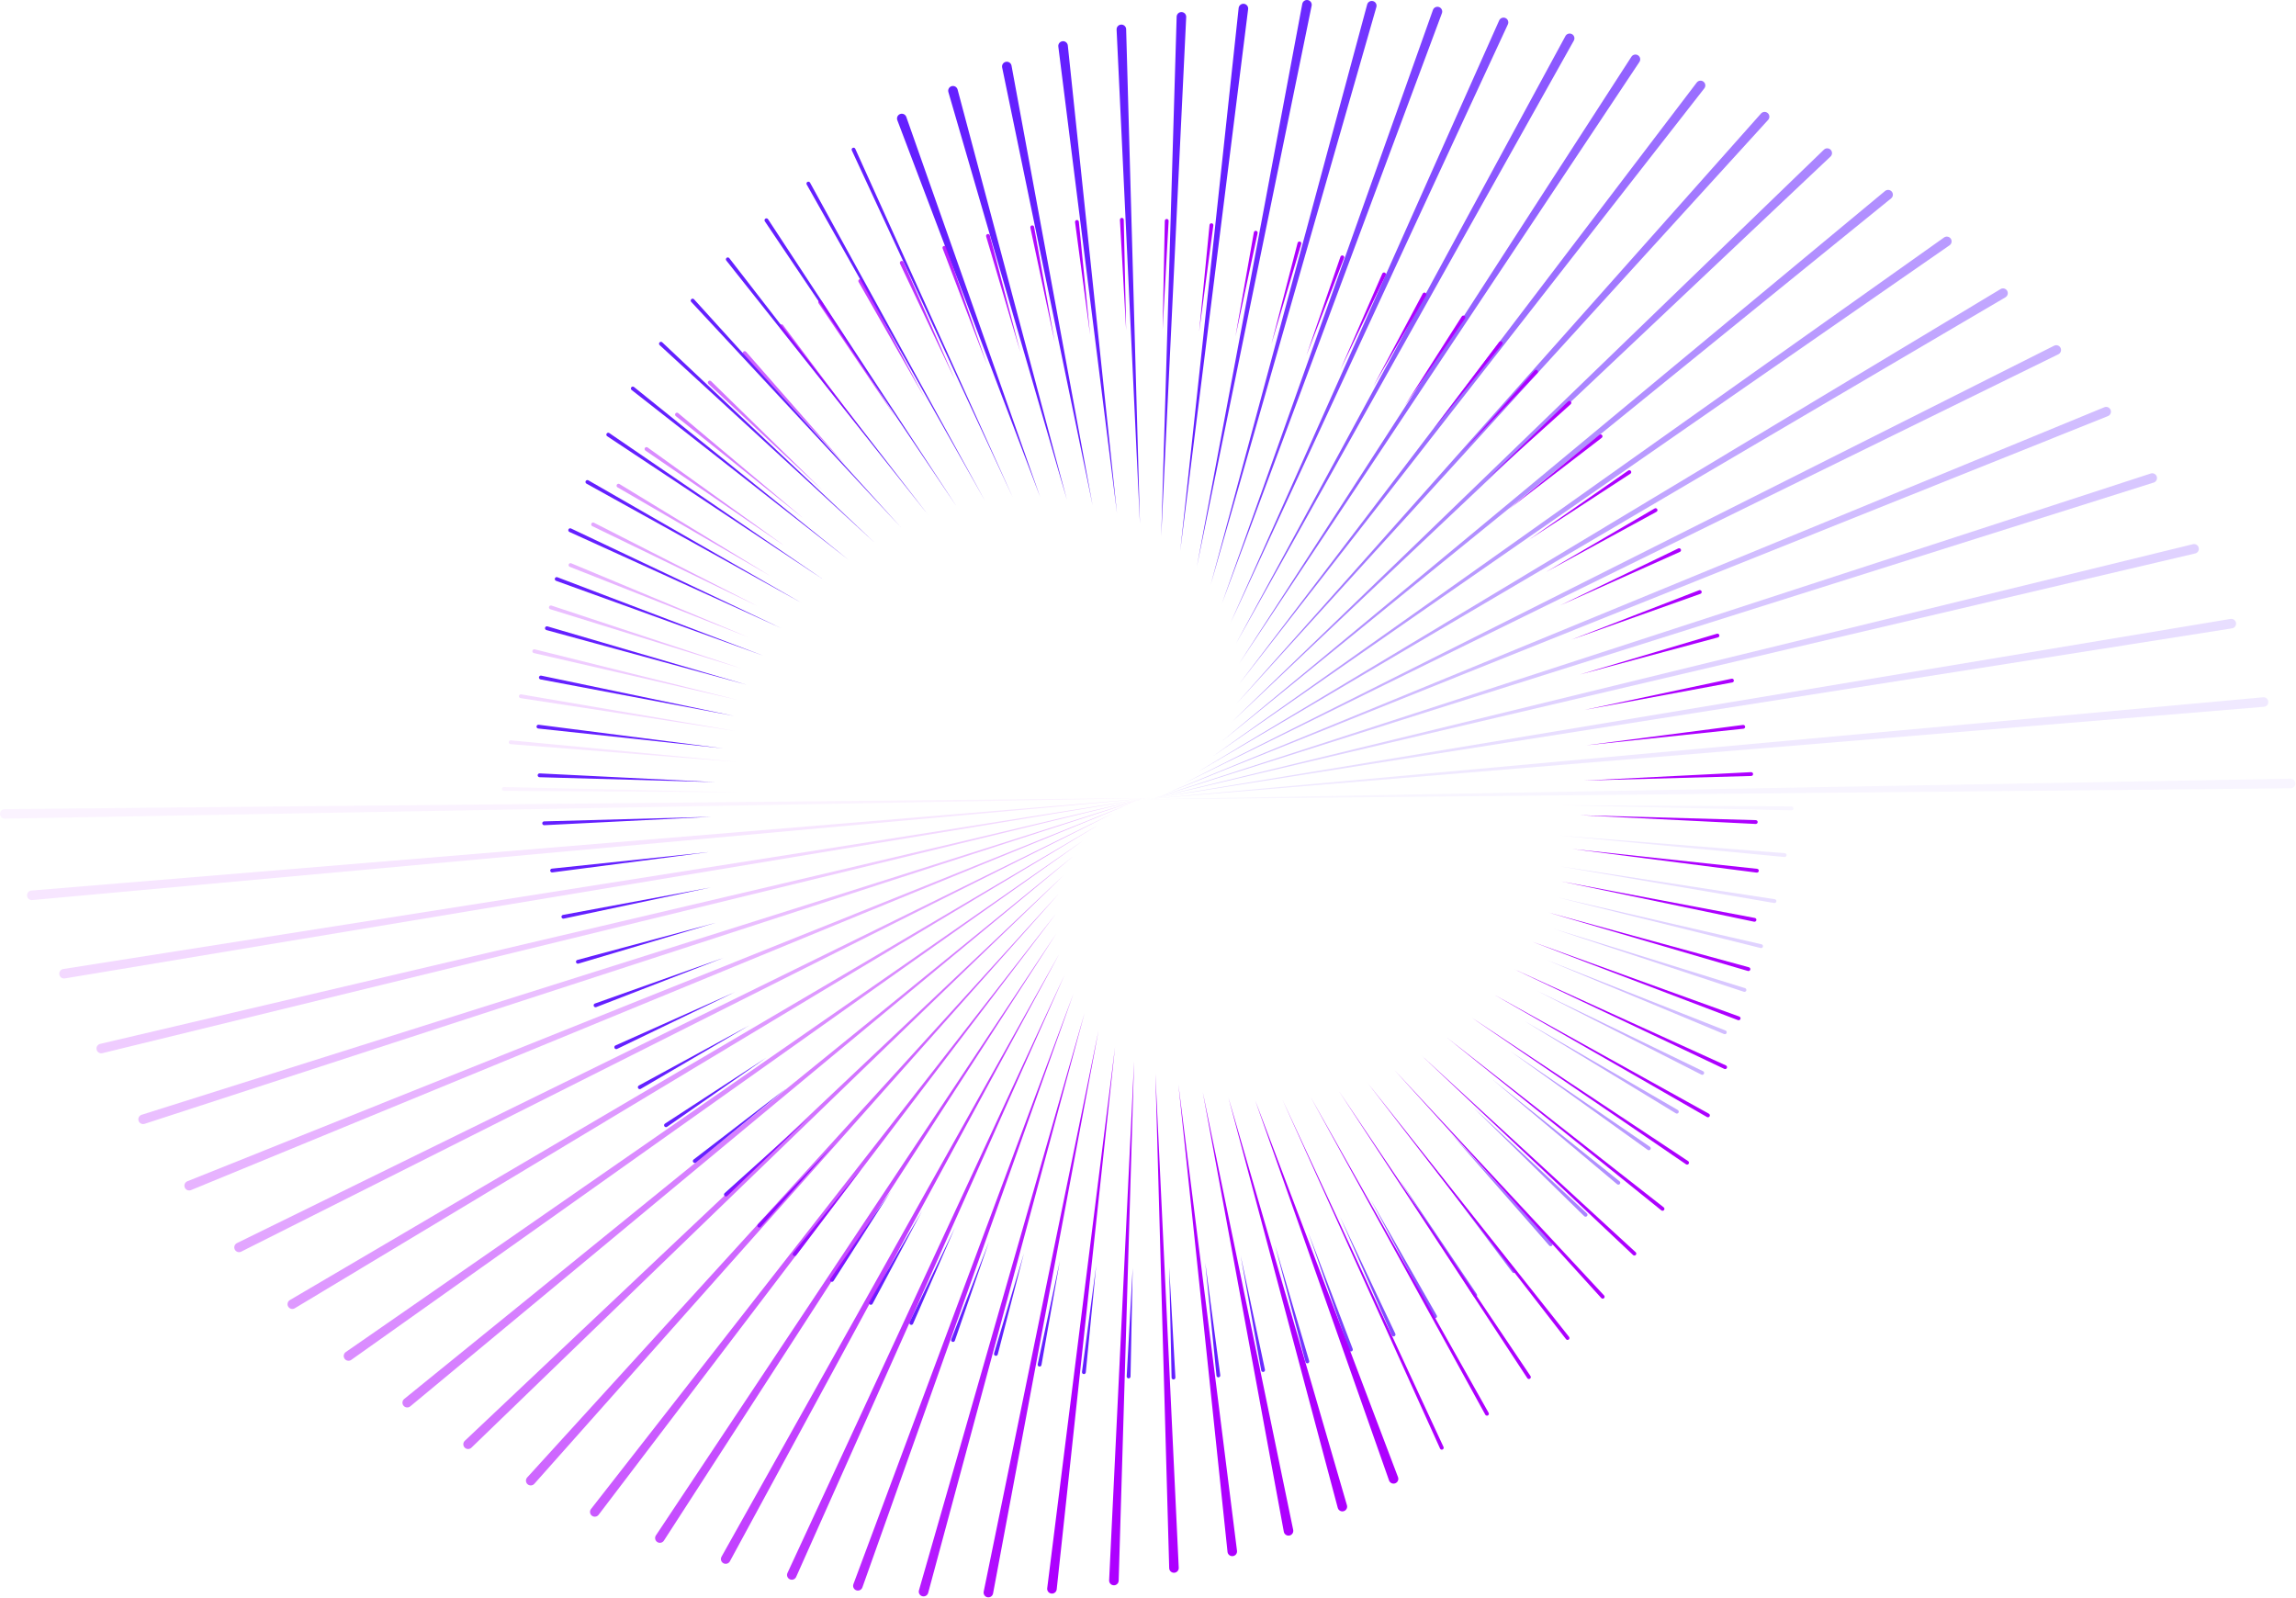 <svg width="2415" height="1681" viewBox="0 0 2415 1681" fill="none" xmlns="http://www.w3.org/2000/svg">
<g opacity="0.05">
<path d="M1637.36 846.886L1884.39 848.295C1885.5 848.295 1886.39 849.205 1886.39 850.314C1886.39 851.424 1885.48 852.313 1884.37 852.313H1884.34L1637.37 846.886H1637.36Z" fill="#6420FF"/>
</g>
<g opacity="0.1">
<path d="M1640.52 878.857L1877.3 897.427C1878.41 897.517 1879.23 898.476 1879.15 899.585C1879.06 900.695 1878.1 901.514 1876.99 901.434H1876.96L1640.53 878.867L1640.52 878.857Z" fill="#6420FF"/>
</g>
<g opacity="0.15">
<path d="M1641.16 911.319L1866.76 945.839C1867.86 946.009 1868.61 947.028 1868.44 948.128C1868.27 949.227 1867.25 949.976 1866.15 949.807H1866.12L1641.16 911.319V911.319Z" fill="#6420FF"/>
</g>
<g opacity="0.2">
<path d="M1639.18 944.099L1852.8 993.241C1853.88 993.49 1854.56 994.57 1854.31 995.649C1854.06 996.729 1852.98 997.408 1851.9 997.158C1851.9 997.158 1851.87 997.158 1851.86 997.158L1639.17 944.109L1639.18 944.099Z" fill="#6420FF"/>
</g>
<g opacity="0.25">
<path d="M1634.5 977.009L1835.49 1039.36C1836.55 1039.69 1837.14 1040.82 1836.81 1041.88C1836.48 1042.94 1835.35 1043.53 1834.29 1043.2C1834.29 1043.2 1834.26 1043.2 1834.25 1043.19L1634.48 977.019L1634.5 977.009Z" fill="#6420FF"/>
</g>
<g opacity="0.3">
<path d="M1627.09 1009.83L1814.96 1083.94C1815.99 1084.35 1816.5 1085.51 1816.09 1086.55C1815.68 1087.58 1814.52 1088.09 1813.48 1087.68C1813.48 1087.68 1813.45 1087.67 1813.44 1087.66L1627.08 1009.83H1627.09Z" fill="#6420FF"/>
</g>
<g opacity="0.35">
<path d="M1616.91 1042.34L1791.34 1126.74C1792.34 1127.22 1792.76 1128.43 1792.27 1129.42C1791.79 1130.42 1790.58 1130.84 1789.59 1130.35C1789.59 1130.35 1789.56 1130.34 1789.55 1130.33L1616.91 1042.33V1042.34Z" fill="#6420FF"/>
</g>
<g opacity="0.4">
<path d="M1603.97 1074.29L1764.77 1167.56C1765.73 1168.12 1766.06 1169.35 1765.5 1170.31C1764.94 1171.27 1763.71 1171.6 1762.75 1171.04C1762.75 1171.04 1762.72 1171.02 1762.71 1171.02L1603.97 1074.29Z" fill="#6420FF"/>
</g>
<g opacity="0.45">
<path d="M1588.31 1105.45L1735.43 1206.21C1736.35 1206.84 1736.58 1208.09 1735.95 1208.99C1735.32 1209.91 1734.07 1210.14 1733.16 1209.51C1733.16 1209.51 1733.13 1209.49 1733.12 1209.48L1588.31 1105.44V1105.45Z" fill="#6420FF"/>
</g>
<g opacity="0.5">
<path d="M1569.98 1135.55L1703.5 1242.51C1704.37 1243.2 1704.51 1244.47 1703.81 1245.33C1703.12 1246.2 1701.85 1246.34 1700.98 1245.64C1700.98 1245.64 1700.95 1245.62 1700.94 1245.61L1569.97 1135.55H1569.98Z" fill="#6420FF"/>
</g>
<g opacity="0.55">
<path d="M1549.05 1164.36L1669.14 1276.31C1669.95 1277.07 1670 1278.34 1669.24 1279.15C1668.48 1279.95 1667.21 1280 1666.4 1279.25C1666.4 1279.25 1666.37 1279.23 1666.36 1279.22L1549.05 1164.36V1164.36Z" fill="#6420FF"/>
</g>
<g opacity="0.6">
<path d="M1525.61 1191.61L1632.52 1307.44C1633.27 1308.26 1633.22 1309.53 1632.41 1310.28C1631.59 1311.03 1630.32 1310.98 1629.57 1310.17C1629.57 1310.16 1629.54 1310.14 1629.54 1310.13L1525.62 1191.61H1525.61Z" fill="#6420FF"/>
</g>
<g opacity="0.65">
<path d="M1499.82 1217.07L1593.86 1335.77C1594.55 1336.64 1594.4 1337.9 1593.53 1338.59C1592.66 1339.28 1591.4 1339.13 1590.71 1338.26C1590.71 1338.25 1590.69 1338.23 1590.68 1338.22L1499.82 1217.06V1217.07Z" fill="#6420FF"/>
</g>
<g opacity="0.7">
<path d="M1471.82 1240.54L1553.36 1361.21C1553.98 1362.13 1553.74 1363.38 1552.82 1364C1551.9 1364.62 1550.65 1364.38 1550.03 1363.46C1550.03 1363.45 1550.01 1363.43 1550 1363.41L1471.82 1240.54Z" fill="#6420FF"/>
</g>
<g opacity="0.75">
<path d="M1441.77 1261.79L1511.21 1383.61C1511.76 1384.56 1511.42 1385.79 1510.46 1386.34C1509.5 1386.89 1508.27 1386.55 1507.72 1385.59C1507.72 1385.58 1507.7 1385.55 1507.69 1385.54L1441.77 1261.8V1261.79Z" fill="#6420FF"/>
</g>
<g opacity="0.8">
<path d="M1409.85 1280.6L1467.63 1402.84C1468.1 1403.84 1467.67 1405.04 1466.67 1405.52C1465.67 1405.99 1464.47 1405.56 1463.99 1404.56C1463.99 1404.54 1463.97 1404.52 1463.97 1404.51L1409.85 1280.61V1280.6Z" fill="#6420FF"/>
</g>
<g opacity="0.85">
<path d="M1376.25 1296.8L1422.81 1418.82C1423.21 1419.86 1422.69 1421.02 1421.65 1421.41C1420.61 1421.81 1419.45 1421.29 1419.06 1420.25C1419.06 1420.23 1419.04 1420.21 1419.04 1420.19L1376.25 1296.8V1296.8Z" fill="#6420FF"/>
</g>
<g opacity="0.9">
<path d="M1341.21 1310.2L1377.03 1431.44C1377.34 1432.5 1376.74 1433.62 1375.67 1433.94C1374.61 1434.25 1373.49 1433.65 1373.17 1432.58C1373.17 1432.56 1373.16 1432.54 1373.15 1432.52L1341.2 1310.2H1341.21Z" fill="#6420FF"/>
</g>
<g opacity="0.95">
<path d="M1304.95 1320.68L1330.52 1440.67C1330.75 1441.76 1330.06 1442.82 1328.97 1443.05C1327.88 1443.28 1326.82 1442.59 1326.59 1441.5C1326.59 1441.48 1326.59 1441.45 1326.58 1441.44L1304.96 1320.68H1304.95Z" fill="#6420FF"/>
</g>
<path d="M1267.72 1328.14L1283.52 1446.48C1283.67 1447.58 1282.89 1448.59 1281.79 1448.74C1280.69 1448.89 1279.68 1448.11 1279.53 1447.01C1279.53 1446.99 1279.53 1446.96 1279.53 1446.94L1267.72 1328.13V1328.14Z" fill="#6420FF"/>
<path d="M1229.78 1332.48L1236.32 1448.87C1236.38 1449.98 1235.53 1450.93 1234.43 1450.99C1233.32 1451.05 1232.37 1450.2 1232.31 1449.1C1232.31 1449.08 1232.31 1449.05 1232.31 1449.03L1229.79 1332.49L1229.78 1332.48Z" fill="#6420FF"/>
<path d="M1191.4 1333.68L1189.12 1447.87C1189.1 1448.98 1188.18 1449.86 1187.07 1449.84C1185.96 1449.82 1185.08 1448.9 1185.1 1447.79C1185.1 1447.77 1185.1 1447.74 1185.1 1447.72L1191.4 1333.68V1333.68Z" fill="#6420FF"/>
<path d="M1152.96 1331.69L1142.08 1443.51C1141.97 1444.61 1140.99 1445.42 1139.88 1445.32C1138.77 1445.22 1137.97 1444.23 1138.07 1443.12C1138.07 1443.1 1138.07 1443.07 1138.07 1443.05L1152.94 1331.69H1152.96Z" fill="#6420FF"/>
<path d="M1114.76 1326.48L1095.45 1435.75C1095.26 1436.84 1094.21 1437.57 1093.12 1437.38C1092.03 1437.19 1091.3 1436.14 1091.49 1435.05C1091.49 1435.03 1091.49 1435 1091.5 1434.98L1114.75 1326.48H1114.76Z" fill="#6420FF"/>
<path d="M1077.06 1318.02L1049.46 1424.62C1049.18 1425.69 1048.09 1426.34 1047.01 1426.06C1045.93 1425.78 1045.29 1424.69 1045.57 1423.61C1045.57 1423.59 1045.58 1423.56 1045.59 1423.54L1077.07 1318.02H1077.06Z" fill="#6420FF"/>
<path d="M1040.15 1306.37L1004.35 1410.14C1003.99 1411.19 1002.84 1411.75 1001.79 1411.39C1000.74 1411.03 1000.18 1409.88 1000.54 1408.83C1000.54 1408.81 1000.56 1408.78 1000.57 1408.76L1040.14 1306.37H1040.15Z" fill="#6420FF"/>
<path d="M1004.33 1291.55L960.391 1392.36C959.951 1393.38 958.761 1393.84 957.741 1393.4C956.721 1392.96 956.261 1391.77 956.701 1390.75C956.701 1390.73 956.721 1390.7 956.731 1390.68L1004.32 1291.55H1004.33Z" fill="#6420FF"/>
<path d="M969.881 1273.69L917.791 1371.38C917.271 1372.36 916.051 1372.73 915.071 1372.21C914.091 1371.69 913.721 1370.47 914.241 1369.49C914.251 1369.47 914.261 1369.44 914.281 1369.43L969.881 1273.7V1273.69Z" fill="#6420FF"/>
<path d="M937.051 1252.96L876.741 1347.35C876.141 1348.29 874.901 1348.56 873.961 1347.96C873.021 1347.36 872.751 1346.12 873.351 1345.18C873.361 1345.16 873.381 1345.14 873.391 1345.12L937.041 1252.95L937.051 1252.96Z" fill="#6420FF"/>
<path d="M906.111 1229.51L837.451 1320.37C836.781 1321.26 835.521 1321.43 834.631 1320.76C833.741 1320.09 833.571 1318.83 834.241 1317.94C834.251 1317.92 834.271 1317.9 834.281 1317.88L906.101 1229.5L906.111 1229.51Z" fill="#6420FF"/>
<path d="M877.341 1203.49L800.131 1290.51C799.391 1291.34 798.121 1291.42 797.291 1290.68C796.461 1289.94 796.381 1288.67 797.121 1287.84C797.131 1287.82 797.151 1287.8 797.171 1287.79L877.341 1203.49V1203.49Z" fill="#6420FF"/>
<path d="M850.951 1175.14L764.951 1257.93C764.151 1258.7 762.881 1258.68 762.111 1257.88C761.341 1257.08 761.361 1255.81 762.161 1255.04C762.171 1255.03 762.191 1255.01 762.211 1254.99L850.951 1175.14V1175.14Z" fill="#6420FF"/>
<path d="M827.131 1144.71L732.051 1222.8C731.191 1223.5 729.931 1223.38 729.221 1222.52C728.521 1221.66 728.641 1220.4 729.501 1219.69C729.511 1219.68 729.541 1219.66 729.551 1219.65L827.131 1144.71V1144.71Z" fill="#6420FF"/>
<path d="M806.101 1112.45L701.651 1185.23C700.741 1185.86 699.491 1185.64 698.851 1184.73C698.221 1183.82 698.441 1182.57 699.351 1181.93C699.371 1181.92 699.391 1181.9 699.401 1181.89L806.101 1112.45Z" fill="#6420FF"/>
<path d="M788.071 1078.59L673.941 1145.32C672.981 1145.88 671.751 1145.56 671.191 1144.6C670.631 1143.64 670.951 1142.41 671.911 1141.85C671.931 1141.85 671.951 1141.83 671.961 1141.82L788.071 1078.59Z" fill="#6420FF"/>
<path d="M773.121 1043.46L649.041 1103.3C648.041 1103.78 646.841 1103.36 646.361 1102.36C645.881 1101.36 646.301 1100.16 647.301 1099.68C647.311 1099.68 647.341 1099.66 647.351 1099.66L773.121 1043.46V1043.46Z" fill="#6420FF"/>
<path d="M761.391 1007.35L627.141 1059.32C626.101 1059.72 624.941 1059.21 624.541 1058.17C624.141 1057.13 624.651 1055.97 625.691 1055.57C625.701 1055.57 625.731 1055.57 625.741 1055.56L761.381 1007.35H761.391Z" fill="#6420FF"/>
<path d="M752.951 970.564L608.391 1013.57C607.331 1013.89 606.211 1013.28 605.891 1012.22C605.571 1011.16 606.181 1010.04 607.241 1009.72C607.251 1009.72 607.281 1009.71 607.291 1009.71L752.941 970.574L752.951 970.564Z" fill="#6420FF"/>
<path d="M747.901 933.396L592.981 966.257C591.891 966.487 590.831 965.797 590.601 964.708C590.371 963.618 591.061 962.559 592.151 962.329C592.161 962.329 592.191 962.329 592.201 962.329L747.901 933.406V933.396Z" fill="#6420FF"/>
<path d="M746.191 896.167L580.981 917.645C579.881 917.785 578.871 917.015 578.731 915.916C578.591 914.817 579.361 913.807 580.461 913.667C580.471 913.667 580.501 913.667 580.511 913.667L746.191 896.177V896.167Z" fill="#6420FF"/>
<path d="M747.781 859.158L572.461 867.974C571.351 868.034 570.411 867.174 570.351 866.065C570.291 864.955 571.151 864.016 572.261 863.956C572.271 863.956 572.291 863.956 572.311 863.956L747.781 859.148V859.158Z" fill="#6420FF"/>
<path d="M752.601 822.682L567.481 817.504C566.371 817.474 565.501 816.545 565.531 815.435C565.561 814.326 566.491 813.456 567.601 813.486C567.611 813.486 567.631 813.486 567.641 813.486L752.601 822.682Z" fill="#6420FF"/>
<path d="M760.571 787.182L566.121 766.304C565.021 766.184 564.221 765.194 564.341 764.095C564.461 762.996 565.451 762.196 566.551 762.316C566.561 762.316 566.581 762.316 566.591 762.316L760.571 787.182V787.182Z" fill="#6420FF"/>
<path d="M771.601 752.97L568.511 714.623C567.421 714.413 566.701 713.363 566.911 712.274C567.121 711.185 568.171 710.465 569.261 710.675C569.261 710.675 569.291 710.675 569.301 710.675L771.611 752.961L771.601 752.97Z" fill="#6420FF"/>
<path d="M785.541 720.309L574.711 662.722C573.641 662.432 573.011 661.323 573.301 660.254C573.591 659.184 574.701 658.555 575.771 658.844C575.771 658.844 575.801 658.844 575.811 658.854L785.541 720.309Z" fill="#6420FF"/>
<path d="M802.281 689.478L584.861 610.923C583.821 610.543 583.281 609.394 583.651 608.355C584.031 607.315 585.181 606.775 586.221 607.145C586.221 607.145 586.251 607.145 586.251 607.155L802.271 689.468L802.281 689.478Z" fill="#6420FF"/>
<path d="M821.571 660.694L598.911 559.502C597.901 559.043 597.451 557.853 597.911 556.844C598.371 555.834 599.561 555.385 600.571 555.844C600.571 555.844 600.591 555.854 600.601 555.854L821.571 660.694Z" fill="#6420FF"/>
<path d="M843.171 634.168L616.851 508.711C615.881 508.171 615.531 506.952 616.071 505.982C616.611 505.013 617.831 504.663 618.801 505.203C618.801 505.203 618.821 505.213 618.831 505.223L843.181 634.178L843.171 634.168Z" fill="#6420FF"/>
<path d="M866.831 610.112L638.661 458.86C637.741 458.25 637.481 457.001 638.101 456.071C638.711 455.142 639.961 454.892 640.891 455.512C640.891 455.512 640.911 455.522 640.911 455.532L866.841 610.122L866.831 610.112Z" fill="#6420FF"/>
<path d="M892.331 588.726L664.361 410.209C663.491 409.53 663.331 408.261 664.021 407.391C664.701 406.522 665.971 406.362 666.841 407.051C666.841 407.051 666.861 407.061 666.861 407.071L892.331 588.726Z" fill="#6420FF"/>
<path d="M919.311 570.146L693.841 363.016C693.021 362.267 692.971 360.997 693.721 360.178C694.471 359.358 695.741 359.308 696.561 360.058C696.561 360.058 696.581 360.068 696.581 360.078L919.311 570.146Z" fill="#6420FF"/>
<path d="M947.461 554.495L727.051 317.532C726.291 316.722 726.341 315.453 727.151 314.694C727.961 313.934 729.231 313.984 729.991 314.794C729.991 314.794 730.001 314.804 730.011 314.814L947.461 554.495Z" fill="#6420FF"/>
<path d="M976.451 541.883L763.941 274.019C763.251 273.149 763.401 271.89 764.271 271.2C765.141 270.511 766.401 270.66 767.091 271.53L767.101 271.55L976.441 541.893L976.451 541.883Z" fill="#6420FF"/>
<path d="M1005.98 532.417L804.481 232.791C803.861 231.871 804.111 230.622 805.031 230.002C805.951 229.383 807.201 229.633 807.821 230.552L807.831 230.572L1005.98 532.417V532.417Z" fill="#6420FF"/>
<path d="M1035.64 526.091L848.511 194.083C847.971 193.114 848.311 191.895 849.271 191.345C850.241 190.805 851.461 191.145 852.011 192.104V192.124L1035.64 526.081V526.091Z" fill="#6420FF"/>
<path d="M1065.12 522.893L895.961 158.195C895.491 157.185 895.931 155.996 896.941 155.526C897.951 155.056 899.141 155.496 899.611 156.506V156.526L1065.13 522.903L1065.12 522.893Z" fill="#6420FF"/>
<path d="M1094.07 522.774L943.831 126.434C942.851 123.836 944.151 120.937 946.751 119.958C949.351 118.979 952.251 120.278 953.231 122.876C953.241 122.906 953.261 122.956 953.271 122.986L1094.07 522.774V522.774Z" fill="#6420FF"/>
<path d="M1122.2 525.693L997.541 96.862C996.771 94.203 998.301 91.415 1000.96 90.635C1003.62 89.866 1006.41 91.395 1007.19 94.053C1007.19 94.083 1007.21 94.133 1007.22 94.163L1122.2 525.693Z" fill="#6420FF"/>
<path d="M1149.21 531.469L1054.09 70.966C1053.53 68.248 1055.28 65.589 1057.99 65.03C1060.71 64.47 1063.37 66.219 1063.93 68.927C1063.93 68.957 1063.95 69.007 1063.95 69.037L1149.21 531.469V531.469Z" fill="#6420FF"/>
<path d="M1174.88 539.923L1113.18 48.978C1112.83 46.229 1114.79 43.711 1117.54 43.371C1120.29 43.021 1122.81 44.98 1123.15 47.728C1123.15 47.758 1123.15 47.808 1123.16 47.828L1174.88 539.923V539.923Z" fill="#6420FF"/>
<path d="M1199.03 550.877L1174.47 31.128C1174.34 28.36 1176.48 26.001 1179.25 25.871C1182.02 25.741 1184.38 27.88 1184.51 30.649C1184.51 30.669 1184.51 30.718 1184.51 30.748L1199.03 550.877Z" fill="#6420FF"/>
<path d="M1221.42 564.129L1237.64 17.556C1237.72 14.787 1240.04 12.599 1242.81 12.689C1245.58 12.769 1247.77 15.087 1247.68 17.856C1247.68 17.876 1247.68 17.926 1247.68 17.946L1221.42 564.129Z" fill="#6420FF"/>
<path d="M1241.41 579.431L1302.84 8.452C1303.14 5.694 1305.61 3.695 1308.37 3.995C1311.13 4.294 1313.13 6.763 1312.83 9.521C1312.83 9.541 1312.83 9.591 1312.82 9.611L1241.41 579.431V579.431Z" fill="#6420FF"/>
<g opacity="0.95">
<path d="M1258.78 596.511L1369.77 4.094C1370.28 1.366 1372.91 -0.423 1375.63 0.087C1378.36 0.596 1380.15 3.225 1379.64 5.943C1379.64 5.963 1379.63 6.003 1379.62 6.023L1258.77 596.511H1258.78Z" fill="#6420FF"/>
</g>
<g opacity="0.9">
<path d="M1273.42 615.071L1438.03 4.715C1438.75 2.036 1441.51 0.447 1444.19 1.177C1446.87 1.896 1448.46 4.655 1447.73 7.333C1447.73 7.353 1447.71 7.393 1447.71 7.413L1273.41 615.081L1273.42 615.071Z" fill="#6420FF"/>
</g>
<g opacity="0.85">
<path d="M1285.25 634.808L1507.21 10.47C1508.14 7.862 1511.01 6.493 1513.63 7.422C1516.24 8.352 1517.61 11.22 1516.68 13.838C1516.68 13.858 1516.66 13.898 1516.65 13.908L1285.25 634.808Z" fill="#6420FF"/>
</g>
<g opacity="0.8">
<path d="M1294.2 655.437L1576.87 21.505C1578 18.977 1580.97 17.837 1583.5 18.967C1586.03 20.096 1587.17 23.064 1586.04 25.593C1586.04 25.603 1586.02 25.643 1586.01 25.663L1294.19 655.437H1294.2Z" fill="#6420FF"/>
</g>
<g opacity="0.75">
<path d="M1300.23 676.645L1646.59 37.895C1647.91 35.457 1650.96 34.547 1653.4 35.877C1655.84 37.196 1656.75 40.244 1655.42 42.683C1655.42 42.693 1655.39 42.733 1655.39 42.743L1300.23 676.645V676.645Z" fill="#6420FF"/>
</g>
<g opacity="0.7">
<path d="M1303.31 698.051L1715.98 59.661C1717.49 57.333 1720.6 56.663 1722.93 58.172C1725.26 59.681 1725.93 62.79 1724.42 65.118C1724.42 65.128 1724.39 65.158 1724.38 65.178L1303.3 698.071L1303.31 698.051Z" fill="#6420FF"/>
</g>
<g opacity="0.65">
<path d="M1303.43 719.35L1784.68 86.827C1786.36 84.618 1789.51 84.189 1791.72 85.868C1793.93 87.547 1794.36 90.695 1792.68 92.904C1792.68 92.904 1792.65 92.944 1792.64 92.954L1303.43 719.35Z" fill="#6420FF"/>
</g>
<g opacity="0.6">
<path d="M1300.61 740.157L1852.29 119.407C1854.13 117.338 1857.31 117.148 1859.38 118.987C1861.45 120.826 1861.64 124.004 1859.8 126.073C1859.8 126.073 1859.77 126.113 1859.76 126.123L1300.6 740.157H1300.61Z" fill="#6420FF"/>
</g>
<g opacity="0.55">
<path d="M1294.87 760.125L1918.45 157.425C1920.44 155.496 1923.63 155.546 1925.55 157.545C1927.48 159.534 1927.43 162.722 1925.43 164.641C1925.43 164.641 1925.4 164.671 1925.39 164.681L1294.86 760.125H1294.87Z" fill="#6420FF"/>
</g>
<g opacity="0.5">
<path d="M1286.25 778.906L1982.76 200.901C1984.89 199.132 1988.06 199.422 1989.84 201.56C1991.61 203.689 1991.32 206.857 1989.18 208.636C1989.18 208.636 1989.14 208.666 1989.14 208.676L1286.25 778.926V778.906Z" fill="#6420FF"/>
</g>
<g opacity="0.45">
<path d="M1274.87 796.104L2044.82 249.791C2047.08 248.182 2050.22 248.722 2051.83 250.98C2053.44 253.239 2052.9 256.377 2050.64 257.986L2050.6 258.016L1274.87 796.104V796.104Z" fill="#6420FF"/>
</g>
<g opacity="0.4">
<path d="M1260.89 811.346L2104.24 304.07C2106.62 302.641 2109.71 303.411 2111.14 305.779C2112.57 308.158 2111.8 311.236 2109.43 312.675L2109.39 312.705L1260.9 811.356L1260.89 811.346Z" fill="#6420FF"/>
</g>
<g opacity="0.35">
<path d="M1244.52 824.299L2160.59 363.636C2163.07 362.387 2166.09 363.387 2167.34 365.865C2168.59 368.344 2167.59 371.362 2165.11 372.611L2165.07 372.631L1244.53 824.299H1244.52Z" fill="#6420FF"/>
</g>
<g opacity="0.3">
<path d="M1226 834.653L2213.4 428.369C2215.97 427.31 2218.9 428.539 2219.96 431.097C2221.02 433.666 2219.79 436.594 2217.23 437.654L2217.19 437.674L1226.01 834.653H1226Z" fill="#6420FF"/>
</g>
<g opacity="0.25">
<path d="M1214.52 839.33L2262.22 498.048C2264.86 497.189 2267.69 498.628 2268.55 501.266C2269.41 503.905 2267.97 506.733 2265.33 507.593H2265.29L1214.52 839.33V839.33Z" fill="#6420FF"/>
</g>
<g opacity="0.2">
<path d="M1213.95 839.48L2306.59 572.405C2309.29 571.745 2312 573.394 2312.66 576.093C2313.32 578.791 2311.67 581.5 2308.97 582.159H2308.93L1213.95 839.48V839.48Z" fill="#6420FF"/>
</g>
<g opacity="0.15">
<path d="M1211.63 839.929L2346.11 651.019C2348.85 650.559 2351.44 652.408 2351.89 655.146C2352.35 657.885 2350.5 660.473 2347.76 660.923H2347.72L1211.63 839.919V839.929Z" fill="#6420FF"/>
</g>
<g opacity="0.1">
<path d="M1207.04 840.479L2380.39 733.431C2383.15 733.182 2385.6 735.21 2385.85 737.979C2386.1 740.737 2384.07 743.186 2381.3 743.436H2381.26L1207.04 840.479V840.479Z" fill="#6420FF"/>
</g>
<g opacity="0.05">
<path d="M1199.78 840.83L2409.18 819.073C2411.95 819.023 2414.24 821.231 2414.29 824C2414.34 826.768 2412.13 829.057 2409.36 829.107H2409.32L1199.78 840.83V840.83Z" fill="#6420FF"/>
</g>
<g opacity="0.05">
<path d="M776.941 833.276L529.911 831.866C528.801 831.866 527.911 830.957 527.911 829.847C527.911 828.738 528.821 827.848 529.931 827.848H529.961L776.931 833.276H776.941Z" fill="#AD00FF"/>
</g>
<g opacity="0.1">
<path d="M773.781 801.303L537.001 782.733C535.891 782.643 535.071 781.684 535.151 780.575C535.241 779.465 536.201 778.646 537.311 778.726H537.341L773.771 801.293L773.781 801.303Z" fill="#AD00FF"/>
</g>
<g opacity="0.15">
<path d="M773.141 768.842L547.541 734.322C546.441 734.152 545.691 733.133 545.861 732.034C546.031 730.934 547.051 730.185 548.151 730.355H548.181L773.141 768.842V768.842Z" fill="#AD00FF"/>
</g>
<g opacity="0.2">
<path d="M775.121 736.061L561.501 686.919C560.421 686.669 559.741 685.59 559.991 684.511C560.241 683.431 561.321 682.752 562.401 683.001C562.401 683.001 562.431 683.001 562.441 683.001L775.131 736.051L775.121 736.061Z" fill="#AD00FF"/>
</g>
<g opacity="0.25">
<path d="M779.801 703.15L578.811 640.796C577.751 640.467 577.161 639.337 577.491 638.278C577.821 637.219 578.951 636.629 580.011 636.959C580.011 636.959 580.041 636.959 580.051 636.969L779.821 703.14L779.801 703.15Z" fill="#AD00FF"/>
</g>
<g opacity="0.3">
<path d="M787.211 670.329L599.341 596.222C598.311 595.812 597.801 594.653 598.211 593.613C598.621 592.584 599.781 592.074 600.821 592.484C600.821 592.484 600.851 592.494 600.861 592.504L787.221 670.329H787.211Z" fill="#AD00FF"/>
</g>
<g opacity="0.35">
<path d="M797.391 637.817L622.961 553.416C621.961 552.936 621.541 551.727 622.031 550.737C622.511 549.738 623.721 549.318 624.711 549.808C624.711 549.808 624.741 549.818 624.751 549.828L797.391 637.827V637.817Z" fill="#AD00FF"/>
</g>
<g opacity="0.4">
<path d="M810.331 605.866L649.531 512.6C648.571 512.041 648.241 510.811 648.801 509.852C649.361 508.893 650.591 508.563 651.551 509.122C651.551 509.122 651.581 509.142 651.591 509.142L810.331 605.866V605.866Z" fill="#AD00FF"/>
</g>
<g opacity="0.45">
<path d="M825.991 574.714L678.871 473.953C677.951 473.323 677.721 472.074 678.351 471.165C678.981 470.245 680.231 470.015 681.141 470.645C681.141 470.645 681.171 470.665 681.181 470.675L825.991 574.724V574.714Z" fill="#AD00FF"/>
</g>
<g opacity="0.5">
<path d="M844.321 544.612L710.801 437.655C709.931 436.965 709.791 435.696 710.491 434.826C711.181 433.957 712.451 433.817 713.321 434.516C713.321 434.516 713.351 434.536 713.361 434.546L844.331 544.612H844.321Z" fill="#AD00FF"/>
</g>
<g opacity="0.55">
<path d="M865.251 515.799L745.161 403.854C744.351 403.094 744.301 401.825 745.061 401.015C745.821 400.206 747.091 400.156 747.901 400.915C747.901 400.915 747.931 400.935 747.941 400.945L865.251 515.799Z" fill="#AD00FF"/>
</g>
<g opacity="0.6">
<path d="M888.691 488.564L781.781 372.731C781.031 371.912 781.081 370.643 781.891 369.893C782.711 369.143 783.981 369.193 784.731 370.003C784.731 370.013 784.761 370.033 784.761 370.043L888.681 488.564H888.691Z" fill="#AD00FF"/>
</g>
<g opacity="0.65">
<path d="M914.481 463.089L820.441 344.388C819.751 343.519 819.901 342.259 820.771 341.57C821.641 340.88 822.901 341.03 823.591 341.9C823.591 341.91 823.611 341.93 823.621 341.94L914.481 463.099V463.089Z" fill="#AD00FF"/>
</g>
<g opacity="0.7">
<path d="M942.481 439.623L860.941 318.953C860.321 318.034 860.561 316.784 861.481 316.165C862.401 315.545 863.651 315.785 864.271 316.704C864.271 316.714 864.291 316.734 864.301 316.754L942.481 439.623Z" fill="#AD00FF"/>
</g>
<g opacity="0.75">
<path d="M972.531 418.376L903.091 296.556C902.541 295.597 902.881 294.368 903.841 293.818C904.801 293.268 906.031 293.608 906.581 294.568C906.581 294.578 906.601 294.608 906.611 294.618L972.531 418.366V418.376Z" fill="#AD00FF"/>
</g>
<g opacity="0.8">
<path d="M1004.45 399.556L946.671 277.317C946.201 276.318 946.631 275.118 947.631 274.639C948.631 274.169 949.831 274.599 950.311 275.598C950.311 275.618 950.331 275.638 950.331 275.648L1004.45 399.546V399.556Z" fill="#AD00FF"/>
</g>
<g opacity="0.85">
<path d="M1038.05 383.366L991.491 261.347C991.091 260.307 991.611 259.148 992.651 258.758C993.691 258.359 994.851 258.878 995.241 259.918C995.241 259.938 995.261 259.958 995.261 259.978L1038.05 383.366V383.366Z" fill="#AD00FF"/>
</g>
<g opacity="0.9">
<path d="M1073.09 369.964L1037.27 248.725C1036.96 247.665 1037.56 246.546 1038.63 246.226C1039.69 245.916 1040.81 246.516 1041.13 247.585C1041.13 247.605 1041.14 247.625 1041.15 247.645L1073.1 369.964H1073.09Z" fill="#AD00FF"/>
</g>
<g opacity="0.95">
<path d="M1109.35 359.479L1083.78 239.489C1083.55 238.399 1084.24 237.34 1085.33 237.11C1086.42 236.88 1087.48 237.57 1087.71 238.659C1087.71 238.679 1087.71 238.709 1087.72 238.719L1109.34 359.479H1109.35Z" fill="#AD00FF"/>
</g>
<path d="M1146.58 352.024L1130.78 233.682C1130.63 232.583 1131.41 231.574 1132.51 231.424C1133.61 231.274 1134.62 232.053 1134.77 233.153C1134.77 233.173 1134.77 233.203 1134.77 233.223L1146.58 352.034V352.024Z" fill="#AD00FF"/>
<path d="M1184.52 347.676L1177.98 231.294C1177.92 230.184 1178.77 229.235 1179.87 229.175C1180.98 229.115 1181.93 229.964 1181.99 231.064C1181.99 231.084 1181.99 231.114 1181.99 231.134L1184.51 347.666L1184.52 347.676Z" fill="#AD00FF"/>
<path d="M1222.9 346.477L1225.18 232.293C1225.2 231.184 1226.12 230.304 1227.23 230.324C1228.34 230.344 1229.22 231.264 1229.2 232.373C1229.2 232.393 1229.2 232.423 1229.2 232.443L1222.9 346.477Z" fill="#AD00FF"/>
<path d="M1261.34 348.465L1272.22 236.65C1272.33 235.55 1273.31 234.741 1274.42 234.841C1275.53 234.941 1276.33 235.93 1276.23 237.04C1276.23 237.06 1276.23 237.09 1276.23 237.11L1261.36 348.465H1261.34Z" fill="#AD00FF"/>
<path d="M1299.54 353.682L1318.85 244.405C1319.04 243.316 1320.09 242.586 1321.18 242.776C1322.27 242.966 1323 244.015 1322.81 245.105C1322.81 245.125 1322.81 245.155 1322.8 245.175L1299.55 353.682H1299.54Z" fill="#AD00FF"/>
<path d="M1337.24 362.137L1364.84 255.538C1365.12 254.469 1366.21 253.819 1367.29 254.099C1368.37 254.379 1369.01 255.468 1368.73 256.548C1368.73 256.568 1368.72 256.598 1368.71 256.618L1337.23 362.137H1337.24Z" fill="#AD00FF"/>
<path d="M1374.15 373.791L1409.95 270.021C1410.31 268.972 1411.46 268.412 1412.51 268.772C1413.56 269.131 1414.12 270.281 1413.76 271.33C1413.76 271.35 1413.74 271.38 1413.73 271.4L1374.16 373.791H1374.15Z" fill="#AD00FF"/>
<path d="M1409.97 388.613L1453.91 287.802C1454.35 286.782 1455.54 286.323 1456.56 286.762C1457.58 287.202 1458.04 288.391 1457.6 289.411C1457.6 289.431 1457.58 289.461 1457.57 289.481L1409.98 388.613H1409.97Z" fill="#AD00FF"/>
<path d="M1444.42 406.472L1496.51 308.779C1497.03 307.8 1498.25 307.43 1499.23 307.95C1500.21 308.469 1500.58 309.689 1500.06 310.668C1500.05 310.688 1500.04 310.718 1500.02 310.728L1444.42 406.462V406.472Z" fill="#AD00FF"/>
<path d="M1477.25 427.2L1537.56 332.814C1538.16 331.875 1539.4 331.605 1540.34 332.205C1541.28 332.804 1541.55 334.044 1540.95 334.983C1540.94 335.003 1540.92 335.023 1540.91 335.043L1477.26 427.21L1477.25 427.2Z" fill="#AD00FF"/>
<path d="M1508.19 450.647L1576.85 359.79C1577.52 358.9 1578.78 358.73 1579.67 359.4C1580.56 360.069 1580.73 361.329 1580.06 362.218C1580.05 362.238 1580.03 362.258 1580.02 362.278L1508.2 450.657L1508.19 450.647Z" fill="#AD00FF"/>
<path d="M1536.96 476.67L1614.17 389.651C1614.91 388.821 1616.18 388.741 1617.01 389.481C1617.84 390.22 1617.92 391.49 1617.18 392.319C1617.17 392.339 1617.15 392.359 1617.13 392.369L1536.96 476.67V476.67Z" fill="#AD00FF"/>
<path d="M1563.35 505.025L1649.35 422.233C1650.15 421.464 1651.42 421.484 1652.19 422.283C1652.96 423.083 1652.94 424.352 1652.14 425.121C1652.13 425.131 1652.11 425.151 1652.09 425.171L1563.35 505.025V505.025Z" fill="#AD00FF"/>
<path d="M1587.17 535.446L1682.25 457.362C1683.11 456.662 1684.37 456.782 1685.08 457.641C1685.78 458.501 1685.66 459.76 1684.8 460.47C1684.79 460.48 1684.76 460.5 1684.75 460.51L1587.17 535.446Z" fill="#AD00FF"/>
<path d="M1608.2 567.709L1712.65 494.931C1713.56 494.302 1714.81 494.522 1715.45 495.431C1716.08 496.341 1715.86 497.59 1714.95 498.229C1714.94 498.239 1714.91 498.259 1714.9 498.269L1608.2 567.709Z" fill="#AD00FF"/>
<path d="M1626.23 601.57L1740.36 534.838C1741.32 534.279 1742.55 534.599 1743.11 535.558C1743.67 536.517 1743.35 537.747 1742.39 538.306C1742.37 538.306 1742.35 538.326 1742.34 538.336L1626.23 601.57V601.57Z" fill="#AD00FF"/>
<path d="M1641.18 636.699L1765.26 576.864C1766.26 576.384 1767.46 576.804 1767.94 577.803C1768.42 578.803 1768 580.002 1767 580.482C1766.99 580.482 1766.96 580.502 1766.95 580.502L1641.18 636.699Z" fill="#AD00FF"/>
<path d="M1652.91 672.807L1787.16 620.837C1788.2 620.437 1789.36 620.947 1789.76 621.986C1790.16 623.026 1789.65 624.185 1788.61 624.585C1788.6 624.585 1788.57 624.595 1788.56 624.605L1652.92 672.807H1652.91Z" fill="#AD00FF"/>
<path d="M1661.35 709.596L1805.91 666.591C1806.97 666.271 1808.09 666.881 1808.41 667.94C1808.73 669 1808.12 670.119 1807.06 670.439C1807.05 670.439 1807.02 670.449 1807.01 670.449L1661.36 709.586L1661.35 709.596Z" fill="#AD00FF"/>
<path d="M1666.4 746.764L1821.32 713.904C1822.41 713.674 1823.47 714.363 1823.7 715.453C1823.93 716.542 1823.24 717.601 1822.15 717.831C1822.14 717.831 1822.11 717.831 1822.1 717.831L1666.4 746.754V746.764Z" fill="#AD00FF"/>
<path d="M1668.11 783.993L1833.32 762.515C1834.42 762.376 1835.43 763.145 1835.57 764.244C1835.71 765.344 1834.94 766.353 1833.84 766.493C1833.83 766.493 1833.8 766.493 1833.79 766.493L1668.11 783.983V783.993Z" fill="#AD00FF"/>
<path d="M1666.52 821.002L1841.84 812.186C1842.95 812.126 1843.89 812.986 1843.95 814.095C1844.01 815.205 1843.15 816.144 1842.04 816.204C1842.03 816.204 1842.01 816.204 1841.99 816.204L1666.52 821.012V821.002Z" fill="#AD00FF"/>
<path d="M1661.7 857.481L1846.82 862.659C1847.93 862.689 1848.8 863.618 1848.77 864.728C1848.74 865.837 1847.81 866.707 1846.7 866.677C1846.69 866.677 1846.67 866.677 1846.66 866.677L1661.7 857.481V857.481Z" fill="#AD00FF"/>
<path d="M1653.73 892.98L1848.18 913.858C1849.28 913.978 1850.08 914.967 1849.96 916.067C1849.84 917.166 1848.85 917.965 1847.75 917.846C1847.74 917.846 1847.72 917.846 1847.71 917.846L1653.73 892.98Z" fill="#AD00FF"/>
<path d="M1642.7 927.191L1845.79 965.539C1846.88 965.749 1847.6 966.798 1847.39 967.887C1847.18 968.977 1846.13 969.696 1845.04 969.486C1845.04 969.486 1845.01 969.486 1845 969.486L1642.69 927.201L1642.7 927.191Z" fill="#AD00FF"/>
<path d="M1628.76 959.852L1839.59 1017.44C1840.66 1017.73 1841.29 1018.84 1841 1019.91C1840.71 1020.98 1839.6 1021.61 1838.53 1021.32C1838.53 1021.32 1838.5 1021.32 1838.49 1021.31L1628.76 959.852Z" fill="#AD00FF"/>
<path d="M1612.02 990.683L1829.44 1069.24C1830.48 1069.62 1831.02 1070.77 1830.65 1071.81C1830.27 1072.85 1829.12 1073.39 1828.08 1073.02C1828.08 1073.02 1828.05 1073.02 1828.05 1073.01L1612.03 990.693L1612.02 990.683Z" fill="#AD00FF"/>
<path d="M1592.73 1019.47L1815.39 1120.66C1816.4 1121.12 1816.85 1122.31 1816.39 1123.32C1815.93 1124.33 1814.74 1124.78 1813.73 1124.32C1813.73 1124.32 1813.71 1124.31 1813.7 1124.31L1592.73 1019.47V1019.47Z" fill="#AD00FF"/>
<path d="M1571.13 1045.99L1797.45 1171.45C1798.42 1171.99 1798.77 1173.21 1798.23 1174.18C1797.69 1175.15 1796.47 1175.5 1795.5 1174.96C1795.5 1174.96 1795.48 1174.95 1795.47 1174.94L1571.12 1045.98L1571.13 1045.99Z" fill="#AD00FF"/>
<path d="M1547.47 1070.05L1775.64 1221.3C1776.56 1221.91 1776.82 1223.16 1776.2 1224.09C1775.59 1225.01 1774.34 1225.27 1773.41 1224.65C1773.41 1224.65 1773.39 1224.64 1773.39 1224.63L1547.46 1070.04L1547.47 1070.05Z" fill="#AD00FF"/>
<path d="M1521.97 1091.43L1749.94 1269.95C1750.81 1270.63 1750.97 1271.9 1750.28 1272.77C1749.6 1273.64 1748.33 1273.8 1747.46 1273.11C1747.46 1273.11 1747.44 1273.1 1747.44 1273.09L1521.97 1091.43Z" fill="#AD00FF"/>
<path d="M1494.99 1110.01L1720.46 1317.14C1721.28 1317.89 1721.33 1319.16 1720.58 1319.98C1719.83 1320.8 1718.56 1320.85 1717.74 1320.1C1717.74 1320.1 1717.72 1320.09 1717.72 1320.08L1494.99 1110.01V1110.01Z" fill="#AD00FF"/>
<path d="M1466.84 1125.66L1687.25 1362.63C1688.01 1363.44 1687.96 1364.7 1687.15 1365.46C1686.34 1366.22 1685.07 1366.17 1684.31 1365.36C1684.31 1365.36 1684.3 1365.35 1684.29 1365.34L1466.84 1125.66V1125.66Z" fill="#AD00FF"/>
<path d="M1437.85 1138.28L1650.36 1406.14C1651.05 1407.01 1650.9 1408.27 1650.03 1408.96C1649.16 1409.65 1647.9 1409.5 1647.21 1408.63L1647.2 1408.61L1437.86 1138.27L1437.85 1138.28Z" fill="#AD00FF"/>
<path d="M1408.32 1147.74L1609.82 1447.37C1610.44 1448.29 1610.19 1449.54 1609.27 1450.16C1608.35 1450.78 1607.1 1450.53 1606.48 1449.61L1606.47 1449.59L1408.32 1147.74Z" fill="#AD00FF"/>
<path d="M1378.66 1154.07L1565.79 1486.08C1566.33 1487.05 1565.99 1488.27 1565.03 1488.81C1564.06 1489.35 1562.84 1489.01 1562.29 1488.06V1488.04L1378.66 1154.08V1154.07Z" fill="#AD00FF"/>
<path d="M1349.18 1157.27L1518.34 1521.97C1518.81 1522.97 1518.37 1524.16 1517.36 1524.63C1516.35 1525.1 1515.16 1524.66 1514.69 1523.65V1523.63L1349.17 1157.26L1349.18 1157.27Z" fill="#AD00FF"/>
<path d="M1320.23 1157.39L1470.47 1553.73C1471.45 1556.32 1470.15 1559.22 1467.55 1560.2C1464.95 1561.18 1462.05 1559.88 1461.07 1557.29C1461.06 1557.26 1461.04 1557.21 1461.03 1557.18L1320.23 1157.39Z" fill="#AD00FF"/>
<path d="M1292.1 1154.47L1416.76 1583.3C1417.53 1585.96 1416 1588.75 1413.34 1589.52C1410.68 1590.29 1407.89 1588.77 1407.11 1586.11C1407.11 1586.08 1407.09 1586.03 1407.08 1586L1292.1 1154.47Z" fill="#AD00FF"/>
<path d="M1265.09 1148.69L1360.21 1609.19C1360.77 1611.91 1359.02 1614.57 1356.31 1615.13C1353.59 1615.69 1350.93 1613.94 1350.37 1611.22C1350.37 1611.19 1350.35 1611.14 1350.35 1611.11L1265.09 1148.68V1148.69Z" fill="#AD00FF"/>
<path d="M1239.42 1140.24L1301.12 1631.18C1301.47 1633.93 1299.51 1636.45 1296.76 1636.79C1294.01 1637.14 1291.49 1635.18 1291.15 1632.43C1291.15 1632.4 1291.15 1632.35 1291.14 1632.33L1239.42 1140.24V1140.24Z" fill="#AD00FF"/>
<path d="M1215.27 1129.28L1239.83 1649.03C1239.96 1651.8 1237.82 1654.16 1235.05 1654.29C1232.28 1654.42 1229.92 1652.28 1229.79 1649.51C1229.79 1649.49 1229.79 1649.44 1229.79 1649.41L1215.27 1129.28Z" fill="#AD00FF"/>
<path d="M1192.88 1116.03L1176.66 1662.6C1176.58 1665.37 1174.26 1667.56 1171.49 1667.47C1168.72 1667.39 1166.53 1665.07 1166.62 1662.3C1166.62 1662.28 1166.62 1662.23 1166.62 1662.21L1192.88 1116.03Z" fill="#AD00FF"/>
<path d="M1172.89 1100.73L1111.47 1671.71C1111.17 1674.47 1108.7 1676.47 1105.94 1676.17C1103.18 1675.87 1101.18 1673.4 1101.48 1670.64C1101.48 1670.62 1101.48 1670.57 1101.49 1670.55L1172.9 1100.73H1172.89Z" fill="#AD00FF"/>
<g opacity="0.95">
<path d="M1155.52 1083.65L1044.53 1676.07C1044.02 1678.79 1041.39 1680.58 1038.67 1680.07C1035.94 1679.56 1034.15 1676.93 1034.66 1674.22C1034.66 1674.2 1034.67 1674.16 1034.68 1674.14L1155.53 1083.65H1155.52Z" fill="#AD00FF"/>
</g>
<g opacity="0.9">
<path d="M1140.88 1065.09L976.271 1675.45C975.551 1678.12 972.791 1679.71 970.111 1678.98C967.431 1678.26 965.841 1675.51 966.571 1672.83C966.571 1672.81 966.591 1672.77 966.591 1672.75L1140.89 1065.08L1140.88 1065.09Z" fill="#AD00FF"/>
</g>
<g opacity="0.85">
<path d="M1129.05 1045.35L907.091 1669.69C906.161 1672.3 903.291 1673.67 900.671 1672.74C898.061 1671.81 896.691 1668.94 897.621 1666.32C897.621 1666.3 897.641 1666.26 897.651 1666.25L1129.05 1045.35Z" fill="#AD00FF"/>
</g>
<g opacity="0.8">
<path d="M1120.1 1024.72L837.431 1658.65C836.301 1661.18 833.331 1662.32 830.801 1661.19C828.271 1660.06 827.131 1657.1 828.261 1654.57C828.261 1654.56 828.281 1654.52 828.291 1654.5L1120.11 1024.72H1120.1Z" fill="#AD00FF"/>
</g>
<g opacity="0.75">
<path d="M1114.07 1003.53L767.711 1642.27C766.391 1644.7 763.341 1645.61 760.901 1644.28C758.461 1642.96 757.551 1639.92 758.881 1637.48C758.881 1637.47 758.911 1637.43 758.911 1637.42L1114.07 1003.52V1003.53Z" fill="#AD00FF"/>
</g>
<g opacity="0.7">
<path d="M1110.99 982.109L698.311 1620.51C696.801 1622.84 693.691 1623.51 691.361 1622C689.031 1620.49 688.361 1617.38 689.871 1615.05C689.871 1615.04 689.901 1615.01 689.911 1614.99L1110.99 982.099V982.109Z" fill="#AD00FF"/>
</g>
<g opacity="0.65">
<path d="M1110.87 960.81L629.621 1593.33C627.941 1595.54 624.791 1595.97 622.581 1594.29C620.371 1592.61 619.941 1589.47 621.621 1587.26C621.621 1587.26 621.651 1587.22 621.661 1587.21L1110.87 960.81V960.81Z" fill="#AD00FF"/>
</g>
<g opacity="0.6">
<path d="M1113.69 940.002L562.001 1560.75C560.161 1562.82 556.981 1563.01 554.911 1561.17C552.841 1559.33 552.651 1556.15 554.491 1554.09C554.491 1554.09 554.521 1554.05 554.531 1554.04L1113.69 940.002V940.002Z" fill="#AD00FF"/>
</g>
<g opacity="0.55">
<path d="M1119.43 920.035L495.851 1522.74C493.861 1524.66 490.671 1524.61 488.751 1522.62C486.821 1520.63 486.871 1517.44 488.871 1515.52C488.871 1515.52 488.901 1515.49 488.911 1515.48L1119.44 920.035H1119.43Z" fill="#AD00FF"/>
</g>
<g opacity="0.5">
<path d="M1128.05 901.255L431.541 1479.26C429.411 1481.03 426.241 1480.74 424.461 1478.6C422.691 1476.47 422.981 1473.3 425.121 1471.52C425.121 1471.52 425.161 1471.49 425.161 1471.48L1128.05 901.235V901.255Z" fill="#AD00FF"/>
</g>
<g opacity="0.45">
<path d="M1139.43 884.056L369.481 1430.37C367.221 1431.98 364.081 1431.44 362.471 1429.18C360.861 1426.92 361.401 1423.78 363.661 1422.17L363.701 1422.14L1139.43 884.056Z" fill="#AD00FF"/>
</g>
<g opacity="0.4">
<path d="M1153.41 868.815L310.061 1376.09C307.681 1377.52 304.591 1376.75 303.161 1374.38C301.731 1372 302.501 1368.92 304.871 1367.49L304.911 1367.46L1153.4 868.805L1153.41 868.815Z" fill="#AD00FF"/>
</g>
<g opacity="0.35">
<path d="M1169.78 855.871L253.711 1316.52C251.231 1317.77 248.211 1316.77 246.961 1314.3C245.711 1311.82 246.711 1308.8 249.191 1307.55L249.231 1307.53L1169.77 855.861L1169.78 855.871Z" fill="#AD00FF"/>
</g>
<g opacity="0.3">
<path d="M1188.3 845.508L200.901 1251.79C198.331 1252.85 195.401 1251.62 194.341 1249.06C193.281 1246.5 194.511 1243.57 197.071 1242.51L197.111 1242.49L1188.29 845.508H1188.3Z" fill="#AD00FF"/>
</g>
<g opacity="0.25">
<path d="M1199.78 840.831L152.081 1182.11C149.441 1182.97 146.611 1181.53 145.751 1178.89C144.891 1176.26 146.331 1173.43 148.971 1172.57H149.011L1199.78 840.831V840.831Z" fill="#AD00FF"/>
</g>
<g opacity="0.2">
<path d="M1200.35 840.681L654.026 974.218L107.701 1107.76C105.001 1108.42 102.291 1106.77 101.631 1104.07C100.971 1101.37 102.621 1098.66 105.321 1098H105.361L652.851 969.341L1200.34 840.681H1200.35Z" fill="#AD00FF"/>
</g>
<g opacity="0.15">
<path d="M1202.67 840.229L68.191 1029.14C65.451 1029.6 62.861 1027.75 62.411 1025.01C61.951 1022.27 63.801 1019.69 66.541 1019.24H66.581L1202.67 840.239V840.229Z" fill="#AD00FF"/>
</g>
<g opacity="0.1">
<path d="M1207.26 839.681L33.901 946.729C31.141 946.979 28.691 944.95 28.441 942.182C28.191 939.423 30.221 936.975 32.991 936.725H33.031L1207.25 839.681H1207.26Z" fill="#AD00FF"/>
</g>
<g opacity="0.05">
<path d="M1214.52 839.332L5.111 861.099C2.341 861.149 0.051 858.94 0.001 856.172C-0.049 853.403 2.161 851.115 4.931 851.065H4.971L1214.51 839.342L1214.52 839.332Z" fill="#AD00FF"/>
</g>
</svg>
